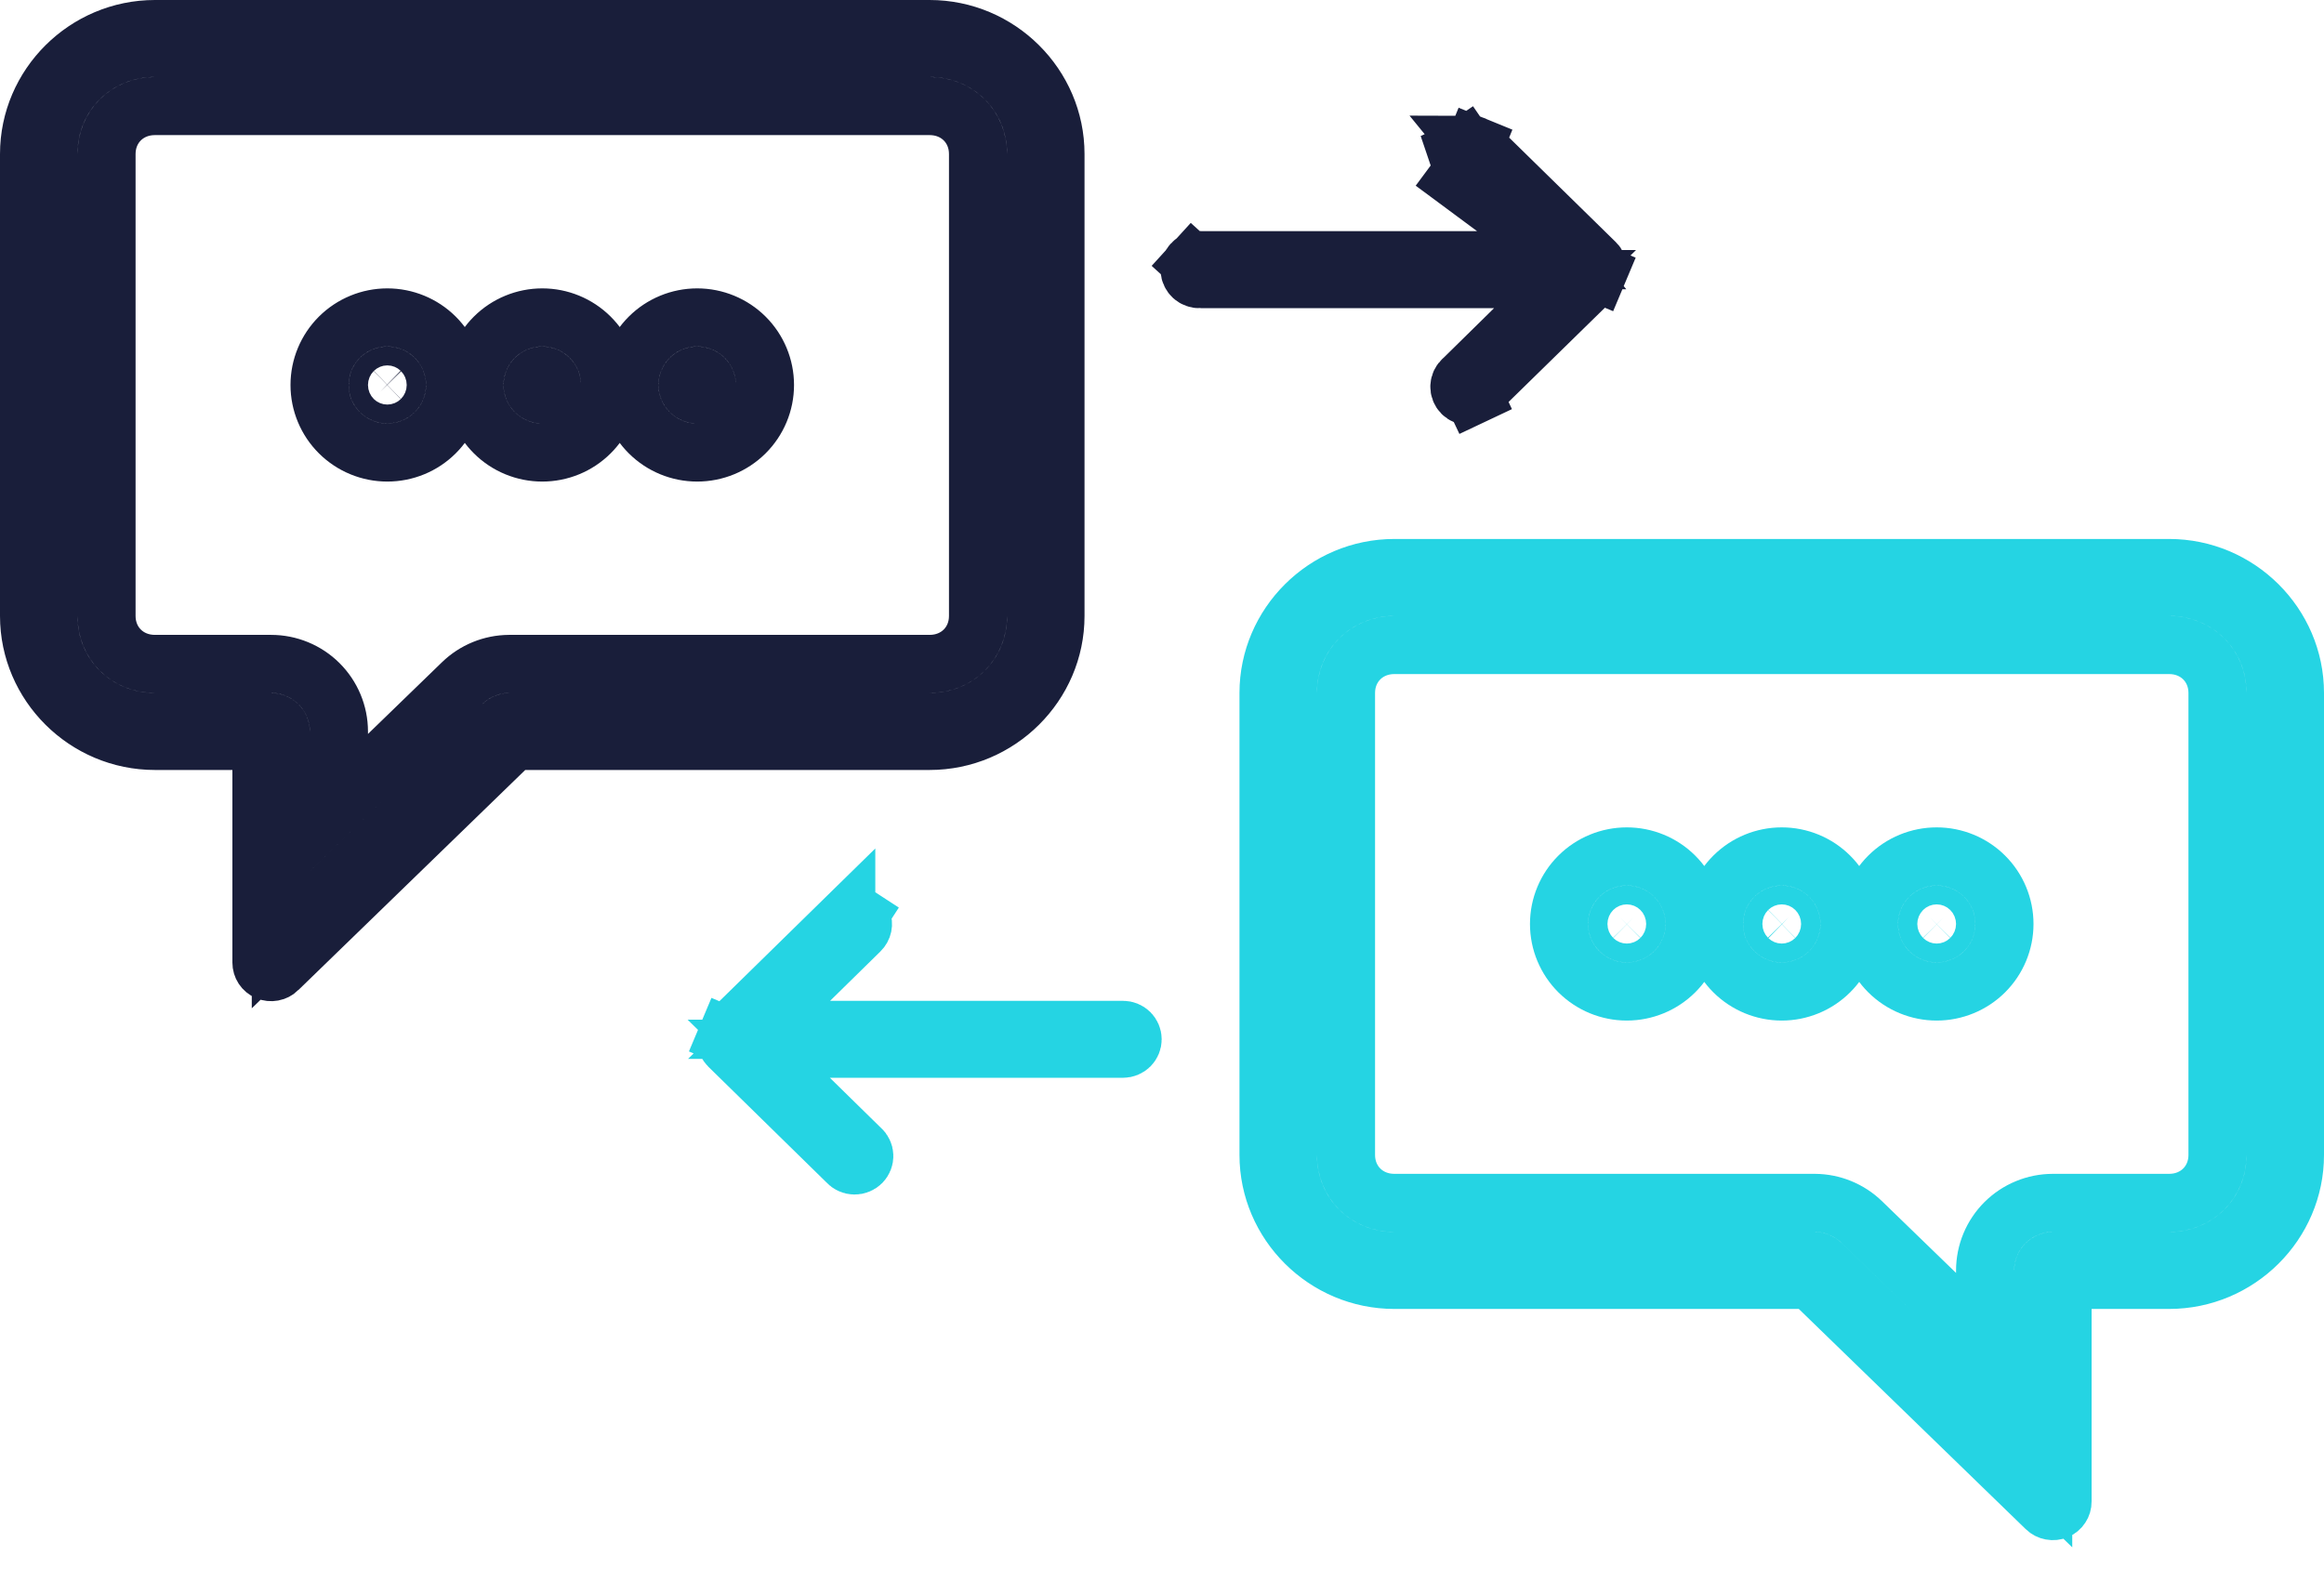<svg width="80" height="54" viewBox="0 0 80 54" fill="none" xmlns="http://www.w3.org/2000/svg">
<path d="M53.875 8.958H51.432H41.352H41.327L41.302 8.956C41.291 8.956 41.28 8.956 41.268 8.956L41.268 8.956C41.224 8.959 41.18 8.97 41.14 8.988C41.1 9.007 41.064 9.034 41.035 9.066L40.317 8.413L41.035 9.066C41.006 9.098 40.983 9.135 40.969 9.175C40.955 9.215 40.949 9.257 40.951 9.299C40.953 9.341 40.963 9.383 40.982 9.421C41 9.459 41.026 9.494 41.058 9.524C41.091 9.553 41.129 9.576 41.171 9.59C41.213 9.605 41.258 9.612 41.302 9.61L41.327 9.608H41.352H51.432H53.875L52.133 11.321L50.41 13.015L50.382 13.043L50.352 13.068C50.317 13.097 50.289 13.133 50.27 13.173C50.25 13.213 50.239 13.256 50.237 13.3C50.235 13.344 50.242 13.388 50.258 13.43C50.274 13.471 50.298 13.509 50.33 13.541C50.362 13.573 50.401 13.599 50.444 13.616C50.487 13.633 50.534 13.641 50.58 13.64C50.627 13.639 50.673 13.627 50.715 13.608L51.142 14.512L50.715 13.608C50.757 13.588 50.794 13.56 50.823 13.526L50.849 13.497L50.877 13.47L54.924 9.51C54.924 9.51 54.924 9.51 54.925 9.509C54.955 9.479 54.98 9.443 54.996 9.404L55.918 9.792L54.996 9.404C55.013 9.365 55.021 9.323 55.021 9.28C55.021 9.238 55.013 9.196 54.996 9.157C54.98 9.117 54.955 9.081 54.924 9.051L50.879 5.088L50.87 5.08L50.87 5.08C50.839 5.049 50.802 5.024 50.76 5.007L51.136 4.086L50.76 5.007C50.719 4.99 50.674 4.981 50.628 4.981L53.875 8.958ZM53.875 8.958L52.133 7.245L50.41 5.551L50.405 5.545L50.399 5.54C50.352 5.494 50.319 5.437 50.306 5.375L49.329 5.589M53.875 8.958L49.329 5.589M49.329 5.589L50.306 5.375C50.292 5.313 50.297 5.248 50.321 5.189C50.345 5.129 50.386 5.077 50.441 5.04L49.881 4.221L50.441 5.04C50.495 5.003 50.561 4.982 50.628 4.981L49.329 5.589ZM17.531 22.857L17.524 22.857C16.921 22.861 16.342 23.097 15.909 23.518C15.908 23.519 15.908 23.519 15.907 23.52L11.667 27.629V25.182C11.667 24.564 11.419 23.972 10.981 23.536C10.543 23.101 9.95 22.857 9.333 22.857H5.333C4.379 22.857 3.667 22.141 3.667 21.206V5.302C3.667 4.367 4.379 3.651 5.333 3.651H32C32.955 3.651 33.667 4.367 33.667 5.302V21.206C33.667 22.141 32.955 22.857 32 22.857L17.531 22.857ZM17.301 24.954L17.303 24.952C17.364 24.893 17.447 24.858 17.535 24.857H32C34.048 24.857 35.667 23.256 35.667 21.206V5.302C35.667 3.251 34.048 1.651 32 1.651H5.333C3.285 1.651 1.667 3.251 1.667 5.302V21.206C1.667 23.256 3.285 24.857 5.333 24.857H9.333C9.424 24.857 9.509 24.893 9.571 24.954C9.633 25.016 9.667 25.098 9.667 25.182V29.991V32.352L11.363 30.709L17.301 24.954ZM13.333 10.928C12.716 10.928 12.124 11.172 11.685 11.607C11.247 12.043 11 12.635 11 13.254C11 13.873 11.247 14.465 11.685 14.9C12.124 15.336 12.716 15.579 13.333 15.579C13.95 15.579 14.543 15.336 14.981 14.9C15.419 14.465 15.667 13.873 15.667 13.254C15.667 12.635 15.419 12.043 14.981 11.607C14.543 11.172 13.95 10.928 13.333 10.928ZM13.095 13.026C13.158 12.964 13.243 12.928 13.333 12.928C13.424 12.928 13.509 12.964 13.571 13.026C13.633 13.087 13.667 13.169 13.667 13.254C13.667 13.338 13.633 13.42 13.571 13.482C13.509 13.543 13.424 13.579 13.333 13.579C13.243 13.579 13.158 13.543 13.095 13.482C13.034 13.42 13 13.338 13 13.254C13 13.169 13.034 13.087 13.095 13.026ZM18.667 10.928C18.05 10.928 17.457 11.172 17.019 11.607C16.581 12.043 16.333 12.635 16.333 13.254C16.333 13.873 16.581 14.465 17.019 14.9C17.457 15.336 18.05 15.579 18.667 15.579C19.284 15.579 19.876 15.336 20.314 14.9C20.753 14.465 21 13.873 21 13.254C21 12.635 20.753 12.043 20.314 11.607C19.876 11.172 19.284 10.928 18.667 10.928ZM18.429 13.026C18.491 12.964 18.576 12.928 18.667 12.928C18.757 12.928 18.842 12.964 18.904 13.026C18.966 13.087 19 13.169 19 13.254C19 13.338 18.966 13.42 18.904 13.482L19.61 14.191L18.904 13.482C18.842 13.543 18.757 13.579 18.667 13.579C18.576 13.579 18.491 13.543 18.429 13.482C18.367 13.42 18.333 13.338 18.333 13.254C18.333 13.169 18.367 13.087 18.429 13.026ZM24 10.928C23.383 10.928 22.79 11.172 22.352 11.607C21.914 12.043 21.667 12.635 21.667 13.254C21.667 13.873 21.914 14.465 22.352 14.9C22.79 15.336 23.383 15.579 24 15.579C24.617 15.579 25.21 15.336 25.648 14.9C26.086 14.465 26.333 13.873 26.333 13.254C26.333 12.635 26.086 12.043 25.648 11.607C25.21 11.172 24.617 10.928 24 10.928ZM23.762 13.026C23.824 12.964 23.91 12.928 24 12.928C24.09 12.928 24.176 12.964 24.238 13.026C24.3 13.087 24.333 13.169 24.333 13.254C24.333 13.338 24.3 13.42 24.238 13.482L24.943 14.191L24.238 13.482C24.176 13.543 24.09 13.579 24 13.579C23.91 13.579 23.824 13.543 23.762 13.482C23.7 13.42 23.667 13.338 23.667 13.254C23.667 13.169 23.7 13.087 23.762 13.026ZM9 26.508V25.508H8H5.333C2.947 25.508 1 23.564 1 21.206V5.302C1 2.944 2.947 1 5.333 1H32C34.387 1 36.333 2.944 36.333 5.302V21.206C36.333 23.564 34.387 25.508 32 25.508H18.08H17.675L17.384 25.79L9.57 33.371L9.569 33.373C9.522 33.418 9.462 33.45 9.396 33.462C9.331 33.474 9.263 33.467 9.201 33.441C9.14 33.415 9.089 33.373 9.053 33.319C9.018 33.266 9 33.203 9 33.141V33.135V26.508Z" stroke="#191E3A" stroke-width="2"/>
<path d="M68.638 49.264L70.334 50.908V48.546V43.738C70.334 43.653 70.367 43.571 70.429 43.51C70.491 43.448 70.577 43.412 70.667 43.412H74.667C76.715 43.412 78.334 41.812 78.334 39.761V23.857C78.334 21.807 76.715 20.206 74.667 20.206H48C45.952 20.206 44.334 21.807 44.334 23.857V39.761C44.334 41.812 45.952 43.412 48 43.412H62.466C62.553 43.413 62.636 43.448 62.697 43.508L62.699 43.51L68.638 49.264ZM62.476 41.412V41.412H62.47H48C47.046 41.412 46.334 40.696 46.334 39.761V23.857C46.334 22.922 47.046 22.206 48 22.206H74.667C75.622 22.206 76.334 22.922 76.334 23.857V39.761C76.334 40.696 75.622 41.412 74.667 41.412H70.667C70.05 41.412 69.457 41.656 69.019 42.091C68.581 42.527 68.334 43.119 68.334 43.738V46.185L64.093 42.075C64.093 42.075 64.092 42.074 64.092 42.074C63.659 41.653 63.079 41.416 62.476 41.412ZM56 29.484C55.383 29.484 54.791 29.727 54.352 30.163C53.914 30.598 53.667 31.191 53.667 31.809C53.667 32.428 53.914 33.02 54.352 33.456C54.791 33.891 55.383 34.135 56 34.135C56.617 34.135 57.21 33.891 57.648 33.456C58.086 33.02 58.334 32.428 58.334 31.809C58.334 31.191 58.086 30.599 57.648 30.163C57.21 29.727 56.617 29.484 56 29.484ZM55.763 31.581C55.825 31.52 55.91 31.484 56 31.484C56.091 31.484 56.176 31.52 56.238 31.581C56.3 31.643 56.334 31.725 56.334 31.809C56.334 31.894 56.3 31.976 56.238 32.037C56.176 32.099 56.091 32.135 56 32.135C55.91 32.135 55.825 32.099 55.763 32.037C55.701 31.976 55.667 31.894 55.667 31.809C55.667 31.725 55.701 31.643 55.763 31.581ZM61.334 29.484C60.717 29.484 60.124 29.727 59.686 30.163C59.248 30.598 59 31.191 59 31.809C59 32.428 59.248 33.02 59.686 33.456C60.124 33.891 60.717 34.135 61.334 34.135C61.951 34.135 62.543 33.891 62.981 33.456C63.42 33.02 63.667 32.428 63.667 31.809C63.667 31.191 63.42 30.599 62.981 30.163C62.543 29.727 61.951 29.484 61.334 29.484ZM61.096 31.581C61.158 31.52 61.243 31.484 61.334 31.484C61.424 31.484 61.509 31.52 61.572 31.581C61.633 31.643 61.667 31.725 61.667 31.809C61.667 31.894 61.633 31.976 61.572 32.037C61.509 32.099 61.424 32.135 61.334 32.135C61.243 32.135 61.158 32.099 61.096 32.037C61.034 31.976 61 31.894 61 31.809C61 31.725 61.034 31.643 61.096 31.581ZM66.667 29.484C66.05 29.484 65.457 29.727 65.019 30.163C64.581 30.598 64.334 31.191 64.334 31.809C64.334 32.428 64.581 33.02 65.019 33.456C65.457 33.891 66.05 34.135 66.667 34.135C67.284 34.135 67.877 33.891 68.315 33.456C68.753 33.02 69 32.428 69 31.809C69 31.191 68.753 30.598 68.315 30.163C67.877 29.727 67.284 29.484 66.667 29.484ZM66.429 31.581C66.491 31.52 66.577 31.484 66.667 31.484C66.757 31.484 66.843 31.52 66.905 31.581C66.967 31.643 67 31.725 67 31.809C67 31.894 66.967 31.976 66.905 32.037C66.843 32.099 66.757 32.135 66.667 32.135C66.577 32.135 66.491 32.099 66.429 32.037C66.367 31.976 66.334 31.894 66.334 31.809C66.334 31.725 66.367 31.643 66.429 31.581ZM62.617 44.345L62.326 44.063H61.92H48C45.614 44.063 43.667 42.12 43.667 39.761V23.857C43.667 21.499 45.614 19.555 48 19.555H74.667C77.054 19.555 79 21.499 79 23.857V39.761C79 42.12 77.054 44.063 74.667 44.063H72H71V45.063L71 51.69L71 51.696C71.001 51.759 70.982 51.821 70.947 51.874C70.912 51.928 70.86 51.971 70.799 51.997C70.738 52.022 70.67 52.03 70.604 52.017C70.538 52.005 70.478 51.974 70.431 51.928L70.43 51.927L62.617 44.345Z" stroke="#25D4E3" stroke-width="2"/>
<path d="M29.131 39.975L25.086 36.012C25.086 36.012 25.086 36.012 25.086 36.012C25.086 36.012 25.086 36.012 25.086 36.012C25.055 35.981 25.031 35.946 25.014 35.906C24.998 35.867 24.989 35.825 24.989 35.783C24.989 35.74 24.998 35.699 25.014 35.659L24.103 35.276L25.014 35.659C25.031 35.62 25.055 35.584 25.086 35.553L29.131 31.59L29.131 31.591L29.14 31.582C29.2 31.522 29.282 31.486 29.369 31.484C29.437 31.483 29.502 31.502 29.558 31.538L30.103 30.7L29.558 31.538C29.614 31.575 29.657 31.627 29.682 31.686C29.707 31.746 29.713 31.811 29.7 31.874C29.687 31.936 29.655 31.995 29.607 32.041L29.607 32.041L29.601 32.047L27.875 33.741L26.13 35.455H28.576H38.656C38.746 35.455 38.831 35.49 38.894 35.552C38.955 35.614 38.989 35.696 38.989 35.78C38.989 35.864 38.955 35.947 38.894 36.008C38.831 36.07 38.746 36.105 38.656 36.105H28.568H26.119L27.868 37.82L29.601 39.519L29.621 39.538L29.642 39.556C29.675 39.586 29.703 39.622 29.721 39.662C29.74 39.701 29.751 39.744 29.752 39.788C29.754 39.831 29.746 39.874 29.73 39.915C29.714 39.956 29.69 39.993 29.659 40.025C29.627 40.057 29.589 40.082 29.546 40.099C29.504 40.116 29.458 40.125 29.412 40.124C29.366 40.123 29.32 40.113 29.279 40.094C29.237 40.075 29.2 40.048 29.17 40.015L29.151 39.995L29.131 39.975Z" stroke="#25D4E3" stroke-width="2"/>
</svg>
